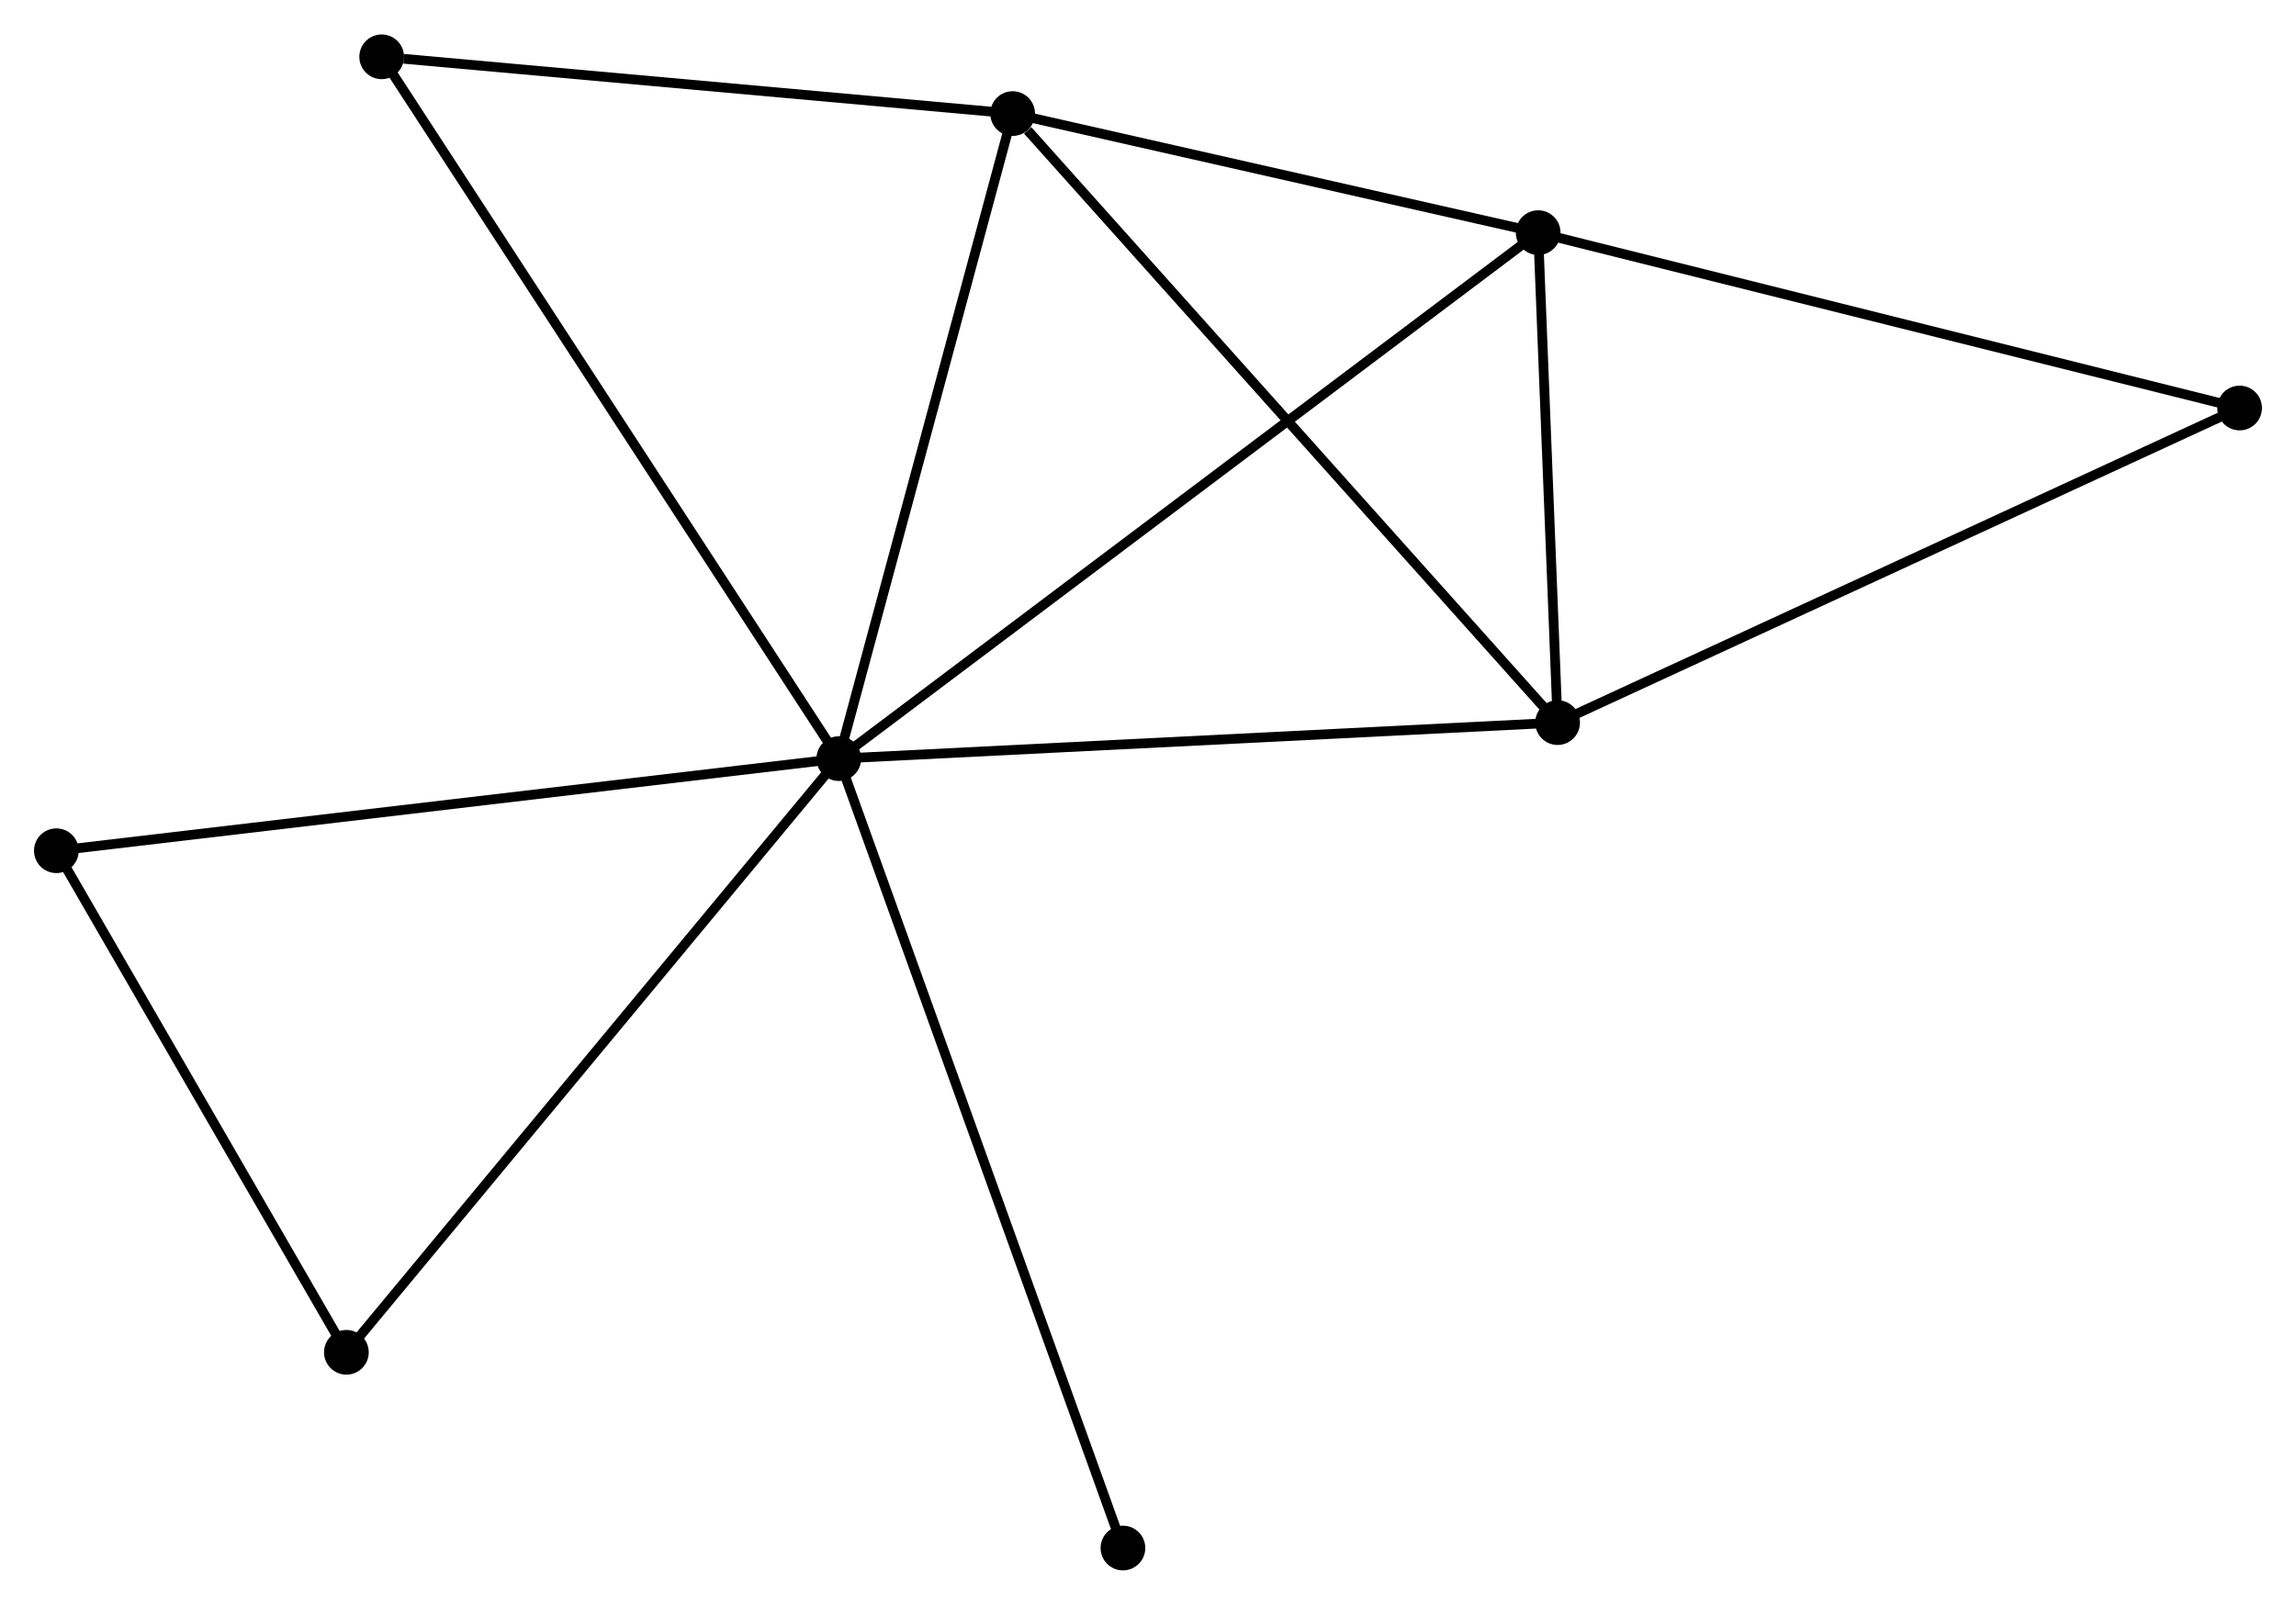 <?xml version="1.0" encoding="UTF-8" standalone="no"?>
<!DOCTYPE svg PUBLIC "-//W3C//DTD SVG 1.1//EN"
 "http://www.w3.org/Graphics/SVG/1.1/DTD/svg11.dtd">
<!-- Generated by graphviz version 2.36.0 (20140111.2315)
 -->
<!-- Title: %3 Pages: 1 -->
<svg width="236pt" height="165pt"
 viewBox="0.00 0.00 236.25 165.08" xmlns="http://www.w3.org/2000/svg" xmlns:xlink="http://www.w3.org/1999/xlink">
<g id="graph0" class="graph" transform="scale(1 1) rotate(0) translate(4 161.076)">
<title>%3</title>
<!-- 0 -->
<g id="node1" class="node"><title>0</title>
<ellipse fill="black" stroke="black" cx="82.311" cy="-83.047" rx="1.8" ry="1.8"/>
</g>
<!-- 1 -->
<g id="node2" class="node"><title>1</title>
<ellipse fill="black" stroke="black" cx="154.272" cy="-137.179" rx="1.8" ry="1.8"/>
</g>
<!-- 0&#45;&#45;1 -->
<g id="edge1" class="edge"><title>0&#45;&#45;1</title>
<path fill="none" stroke="black" d="M83.814,-84.177C93.179,-91.222 143.436,-129.028 152.777,-136.055"/>
</g>
<!-- 2 -->
<g id="node3" class="node"><title>2</title>
<ellipse fill="black" stroke="black" cx="156.271" cy="-86.752" rx="1.8" ry="1.8"/>
</g>
<!-- 0&#45;&#45;2 -->
<g id="edge2" class="edge"><title>0&#45;&#45;2</title>
<path fill="none" stroke="black" d="M84.139,-83.138C94.283,-83.647 143.574,-86.116 154.235,-86.65"/>
</g>
<!-- 3 -->
<g id="node4" class="node"><title>3</title>
<ellipse fill="black" stroke="black" cx="100.198" cy="-149.434" rx="1.8" ry="1.8"/>
</g>
<!-- 0&#45;&#45;3 -->
<g id="edge3" class="edge"><title>0&#45;&#45;3</title>
<path fill="none" stroke="black" d="M82.827,-84.962C85.439,-94.656 97.178,-138.223 99.714,-147.637"/>
</g>
<!-- 4 -->
<g id="node5" class="node"><title>4</title>
<ellipse fill="black" stroke="black" cx="31.642" cy="-21.945" rx="1.8" ry="1.8"/>
</g>
<!-- 0&#45;&#45;4 -->
<g id="edge4" class="edge"><title>0&#45;&#45;4</title>
<path fill="none" stroke="black" d="M81.059,-81.536C74.109,-73.156 40.34,-32.434 33.036,-23.627"/>
</g>
<!-- 5 -->
<g id="node6" class="node"><title>5</title>
<ellipse fill="black" stroke="black" cx="35.274" cy="-155.276" rx="1.8" ry="1.8"/>
</g>
<!-- 0&#45;&#45;5 -->
<g id="edge5" class="edge"><title>0&#45;&#45;5</title>
<path fill="none" stroke="black" d="M81.329,-84.555C75.26,-93.874 42.921,-143.534 36.415,-153.525"/>
</g>
<!-- 7 -->
<g id="node7" class="node"><title>7</title>
<ellipse fill="black" stroke="black" cx="1.8" cy="-73.567" rx="1.8" ry="1.8"/>
</g>
<!-- 0&#45;&#45;7 -->
<g id="edge6" class="edge"><title>0&#45;&#45;7</title>
<path fill="none" stroke="black" d="M80.321,-82.812C69.182,-81.501 14.677,-75.083 3.721,-73.793"/>
</g>
<!-- 8 -->
<g id="node8" class="node"><title>8</title>
<ellipse fill="black" stroke="black" cx="111.547" cy="-1.8" rx="1.8" ry="1.8"/>
</g>
<!-- 0&#45;&#45;8 -->
<g id="edge7" class="edge"><title>0&#45;&#45;8</title>
<path fill="none" stroke="black" d="M82.922,-81.35C86.694,-70.867 106.794,-15.009 110.838,-3.771"/>
</g>
<!-- 1&#45;&#45;2 -->
<g id="edge8" class="edge"><title>1&#45;&#45;2</title>
<path fill="none" stroke="black" d="M154.358,-135.013C154.687,-126.718 155.864,-97.038 156.188,-88.855"/>
</g>
<!-- 1&#45;&#45;3 -->
<g id="edge9" class="edge"><title>1&#45;&#45;3</title>
<path fill="none" stroke="black" d="M152.473,-137.587C144.263,-139.448 110.398,-147.123 102.06,-149.012"/>
</g>
<!-- 6 -->
<g id="node9" class="node"><title>6</title>
<ellipse fill="black" stroke="black" cx="226.447" cy="-119.131" rx="1.8" ry="1.8"/>
</g>
<!-- 1&#45;&#45;6 -->
<g id="edge10" class="edge"><title>1&#45;&#45;6</title>
<path fill="none" stroke="black" d="M156.056,-136.733C165.955,-134.258 214.057,-122.23 224.46,-119.628"/>
</g>
<!-- 2&#45;&#45;3 -->
<g id="edge11" class="edge"><title>2&#45;&#45;3</title>
<path fill="none" stroke="black" d="M154.885,-88.302C147.195,-96.898 109.825,-138.673 101.742,-147.709"/>
</g>
<!-- 2&#45;&#45;6 -->
<g id="edge12" class="edge"><title>2&#45;&#45;6</title>
<path fill="none" stroke="black" d="M158.006,-87.553C167.631,-91.993 214.4,-113.573 224.515,-118.24"/>
</g>
<!-- 3&#45;&#45;5 -->
<g id="edge13" class="edge"><title>3&#45;&#45;5</title>
<path fill="none" stroke="black" d="M98.325,-149.603C89.011,-150.441 47.723,-154.156 37.547,-155.072"/>
</g>
<!-- 4&#45;&#45;7 -->
<g id="edge14" class="edge"><title>4&#45;&#45;7</title>
<path fill="none" stroke="black" d="M30.649,-23.662C26.118,-31.5 7.429,-63.83 2.827,-71.79"/>
</g>
</g>
</svg>

